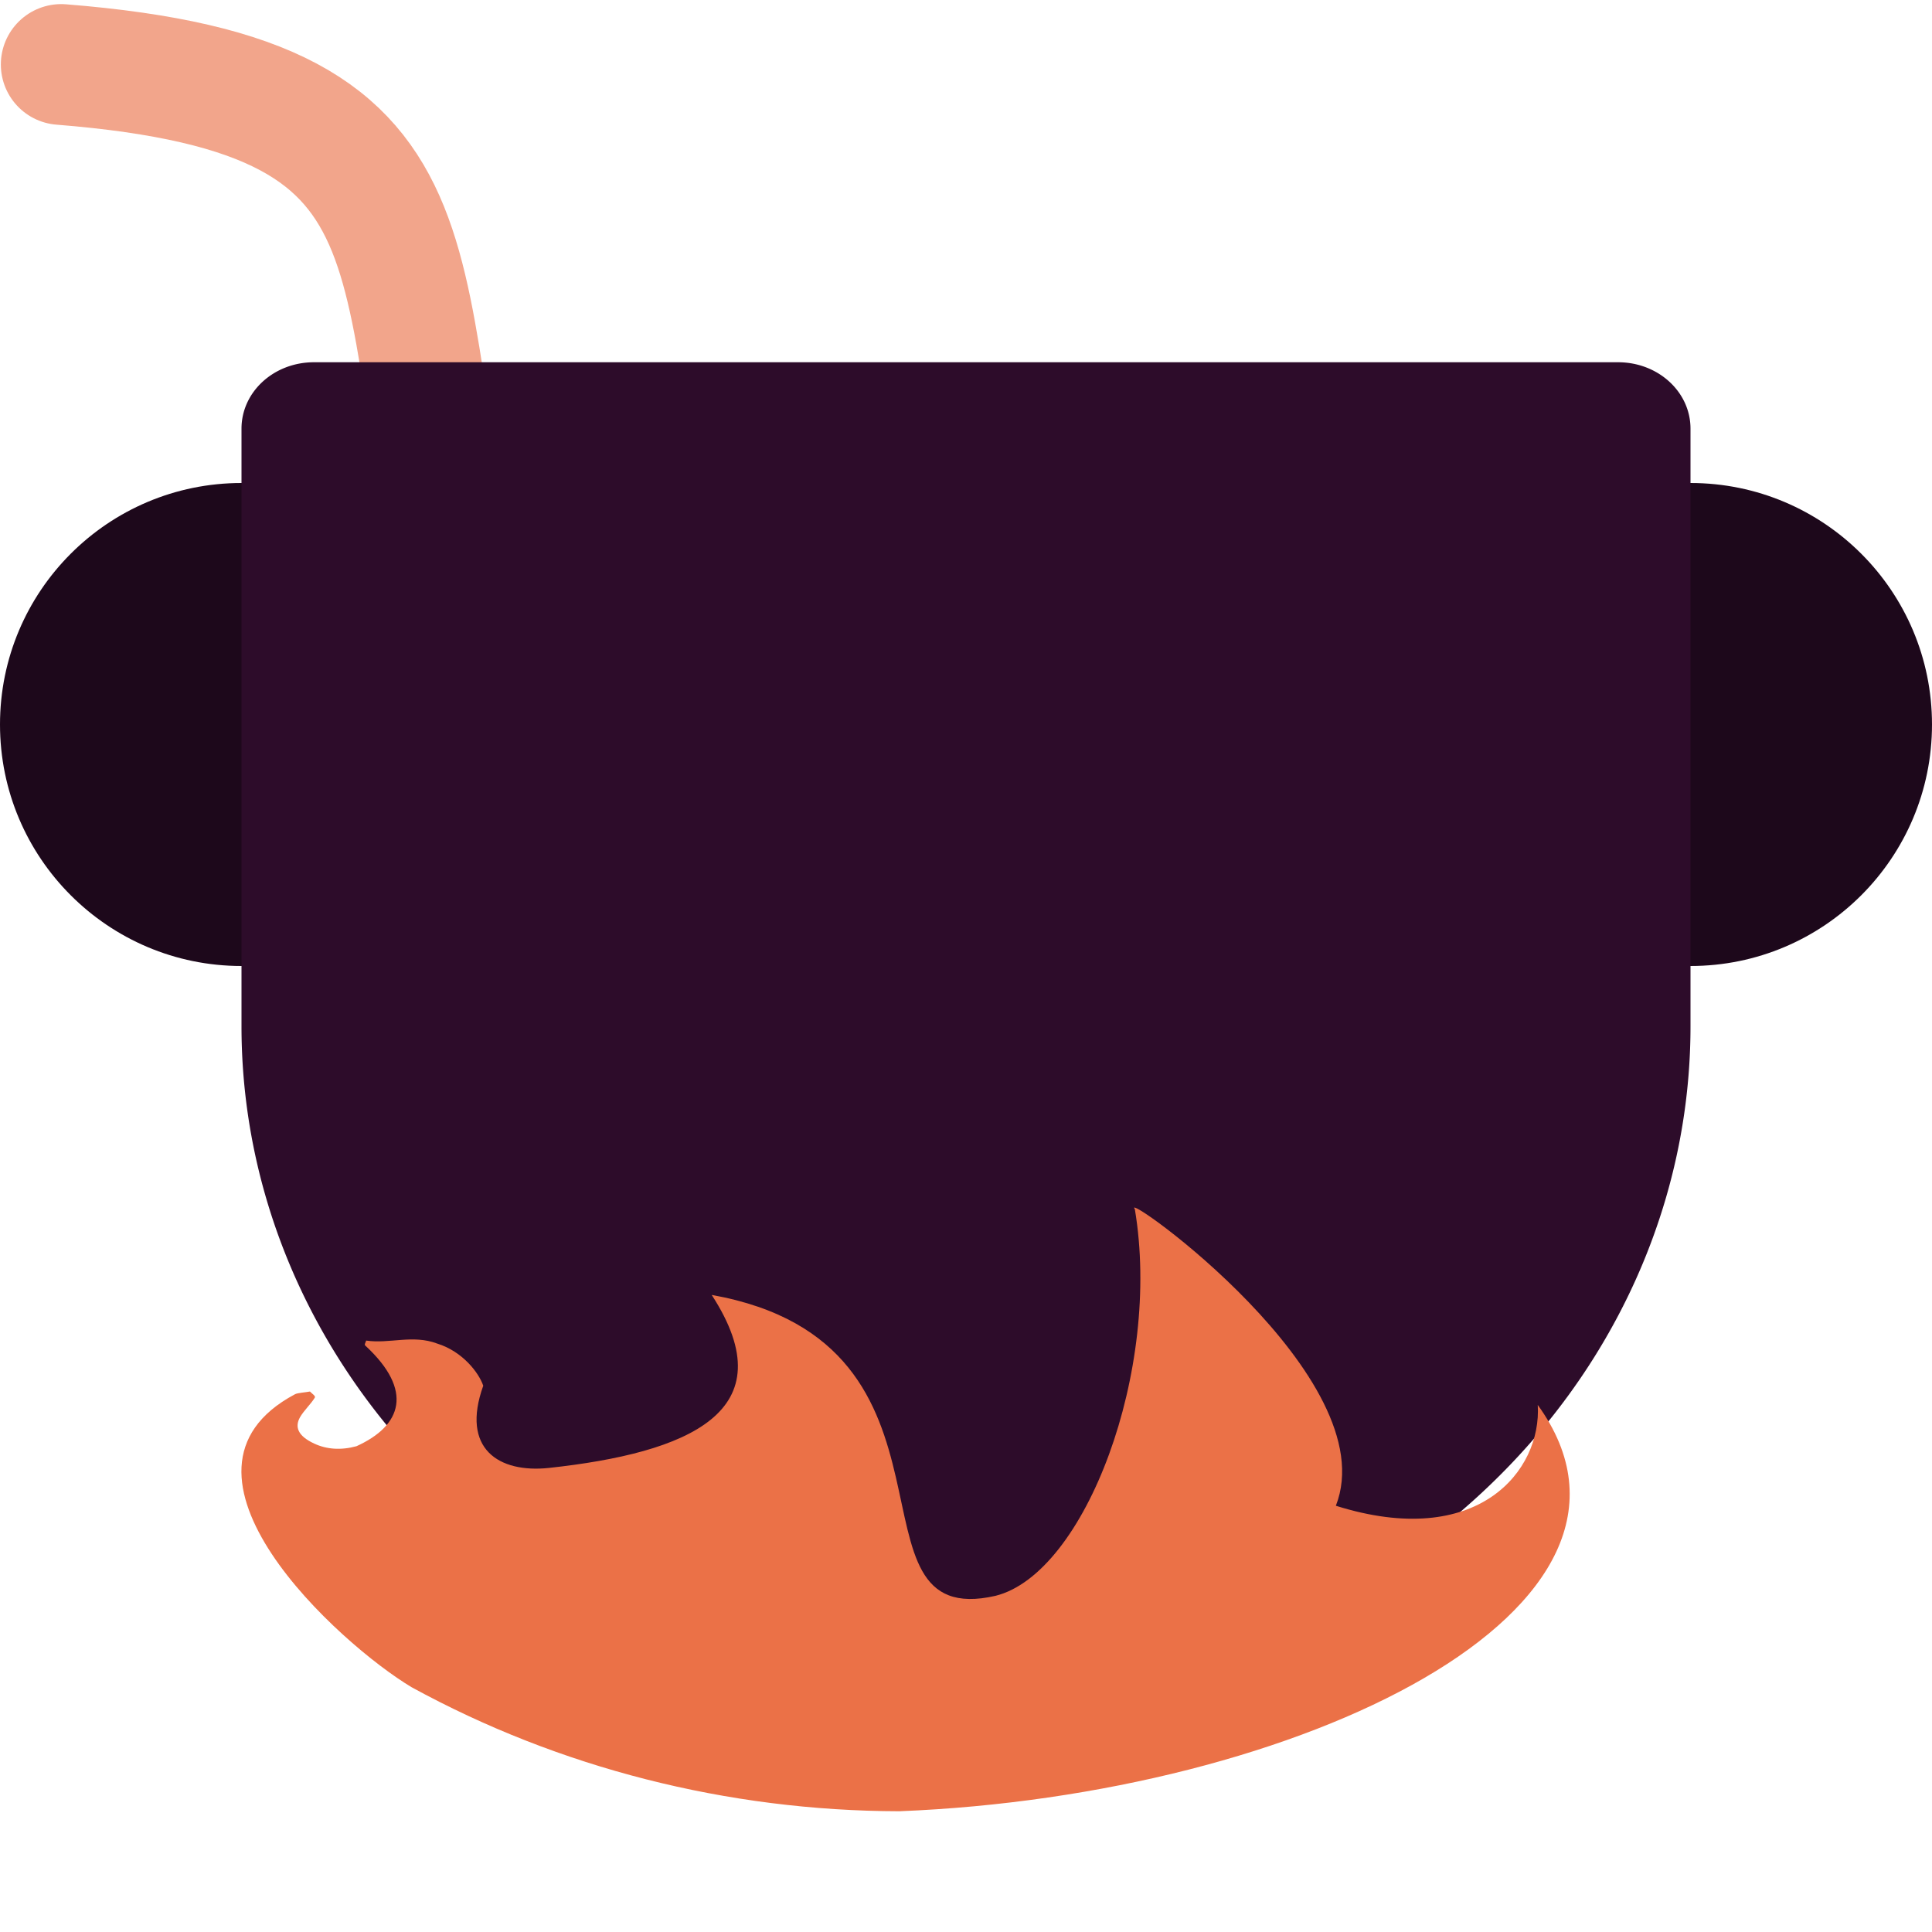 <svg xmlns="http://www.w3.org/2000/svg" width="16" height="16" version="1">
 <circle style="fill:#1d081b" cx="14" cy="6" r="2"/>
 <circle style="fill:#1d081b" cx="2" cy="6" r="2"/>
 <path style="fill:none;stroke:#f2a58b;stroke-linecap:round" d="M 0.507,0.534 C 3.965,0.809 3.124,2.244 3.933,5.483"/>
 <path style="fill:#2d0c2a" d="m 2.6,3 c -0.332,0 -0.6,0.245 -0.6,0.55 V 8.5 A 6,5.5 0 0 0 8,14 6,5.5 0 0 0 14,8.5 V 3.55 c 0,-0.305 -0.268,-0.55 -0.6,-0.55 H 8 Z"/>
 <path style="fill:#eb7147" d="m 9.398,10.012 c 0.225,1.334 -0.41,3.019 -1.154,3.204 -1.317,0.301 -0.099,-2.089 -2.35,-2.492 0.629,0.968 -0.198,1.308 -1.35,1.433 C 4.132,12.2 3.814,12 4.002,11.476 3.966,11.369 3.831,11.192 3.621,11.127 3.418,11.05 3.225,11.131 3.032,11.102 c -0.002,0.015 -0.021,0.035 -0.003,0.045 0.395,0.368 0.302,0.658 -0.077,0.83 -0.129,0.035 -0.248,0.026 -0.35,-0.022 -0.138,-0.064 -0.161,-0.139 -0.118,-0.217 0.031,-0.055 0.089,-0.108 0.123,-0.163 0.009,-0.015 -0.025,-0.034 -0.04,-0.051 -0.043,0.008 -0.104,0.011 -0.125,0.023 -1.208,0.644 0.375,2.073 0.967,2.426 1.219,0.667 2.613,1.024 4.038,1.027 3.324,-0.132 6.503,-1.686 5.288,-3.365 0.034,0.545 -0.496,1.205 -1.672,0.835 0.414,-1.058 -1.785,-2.619 -1.666,-2.458 z"/>
</svg>
